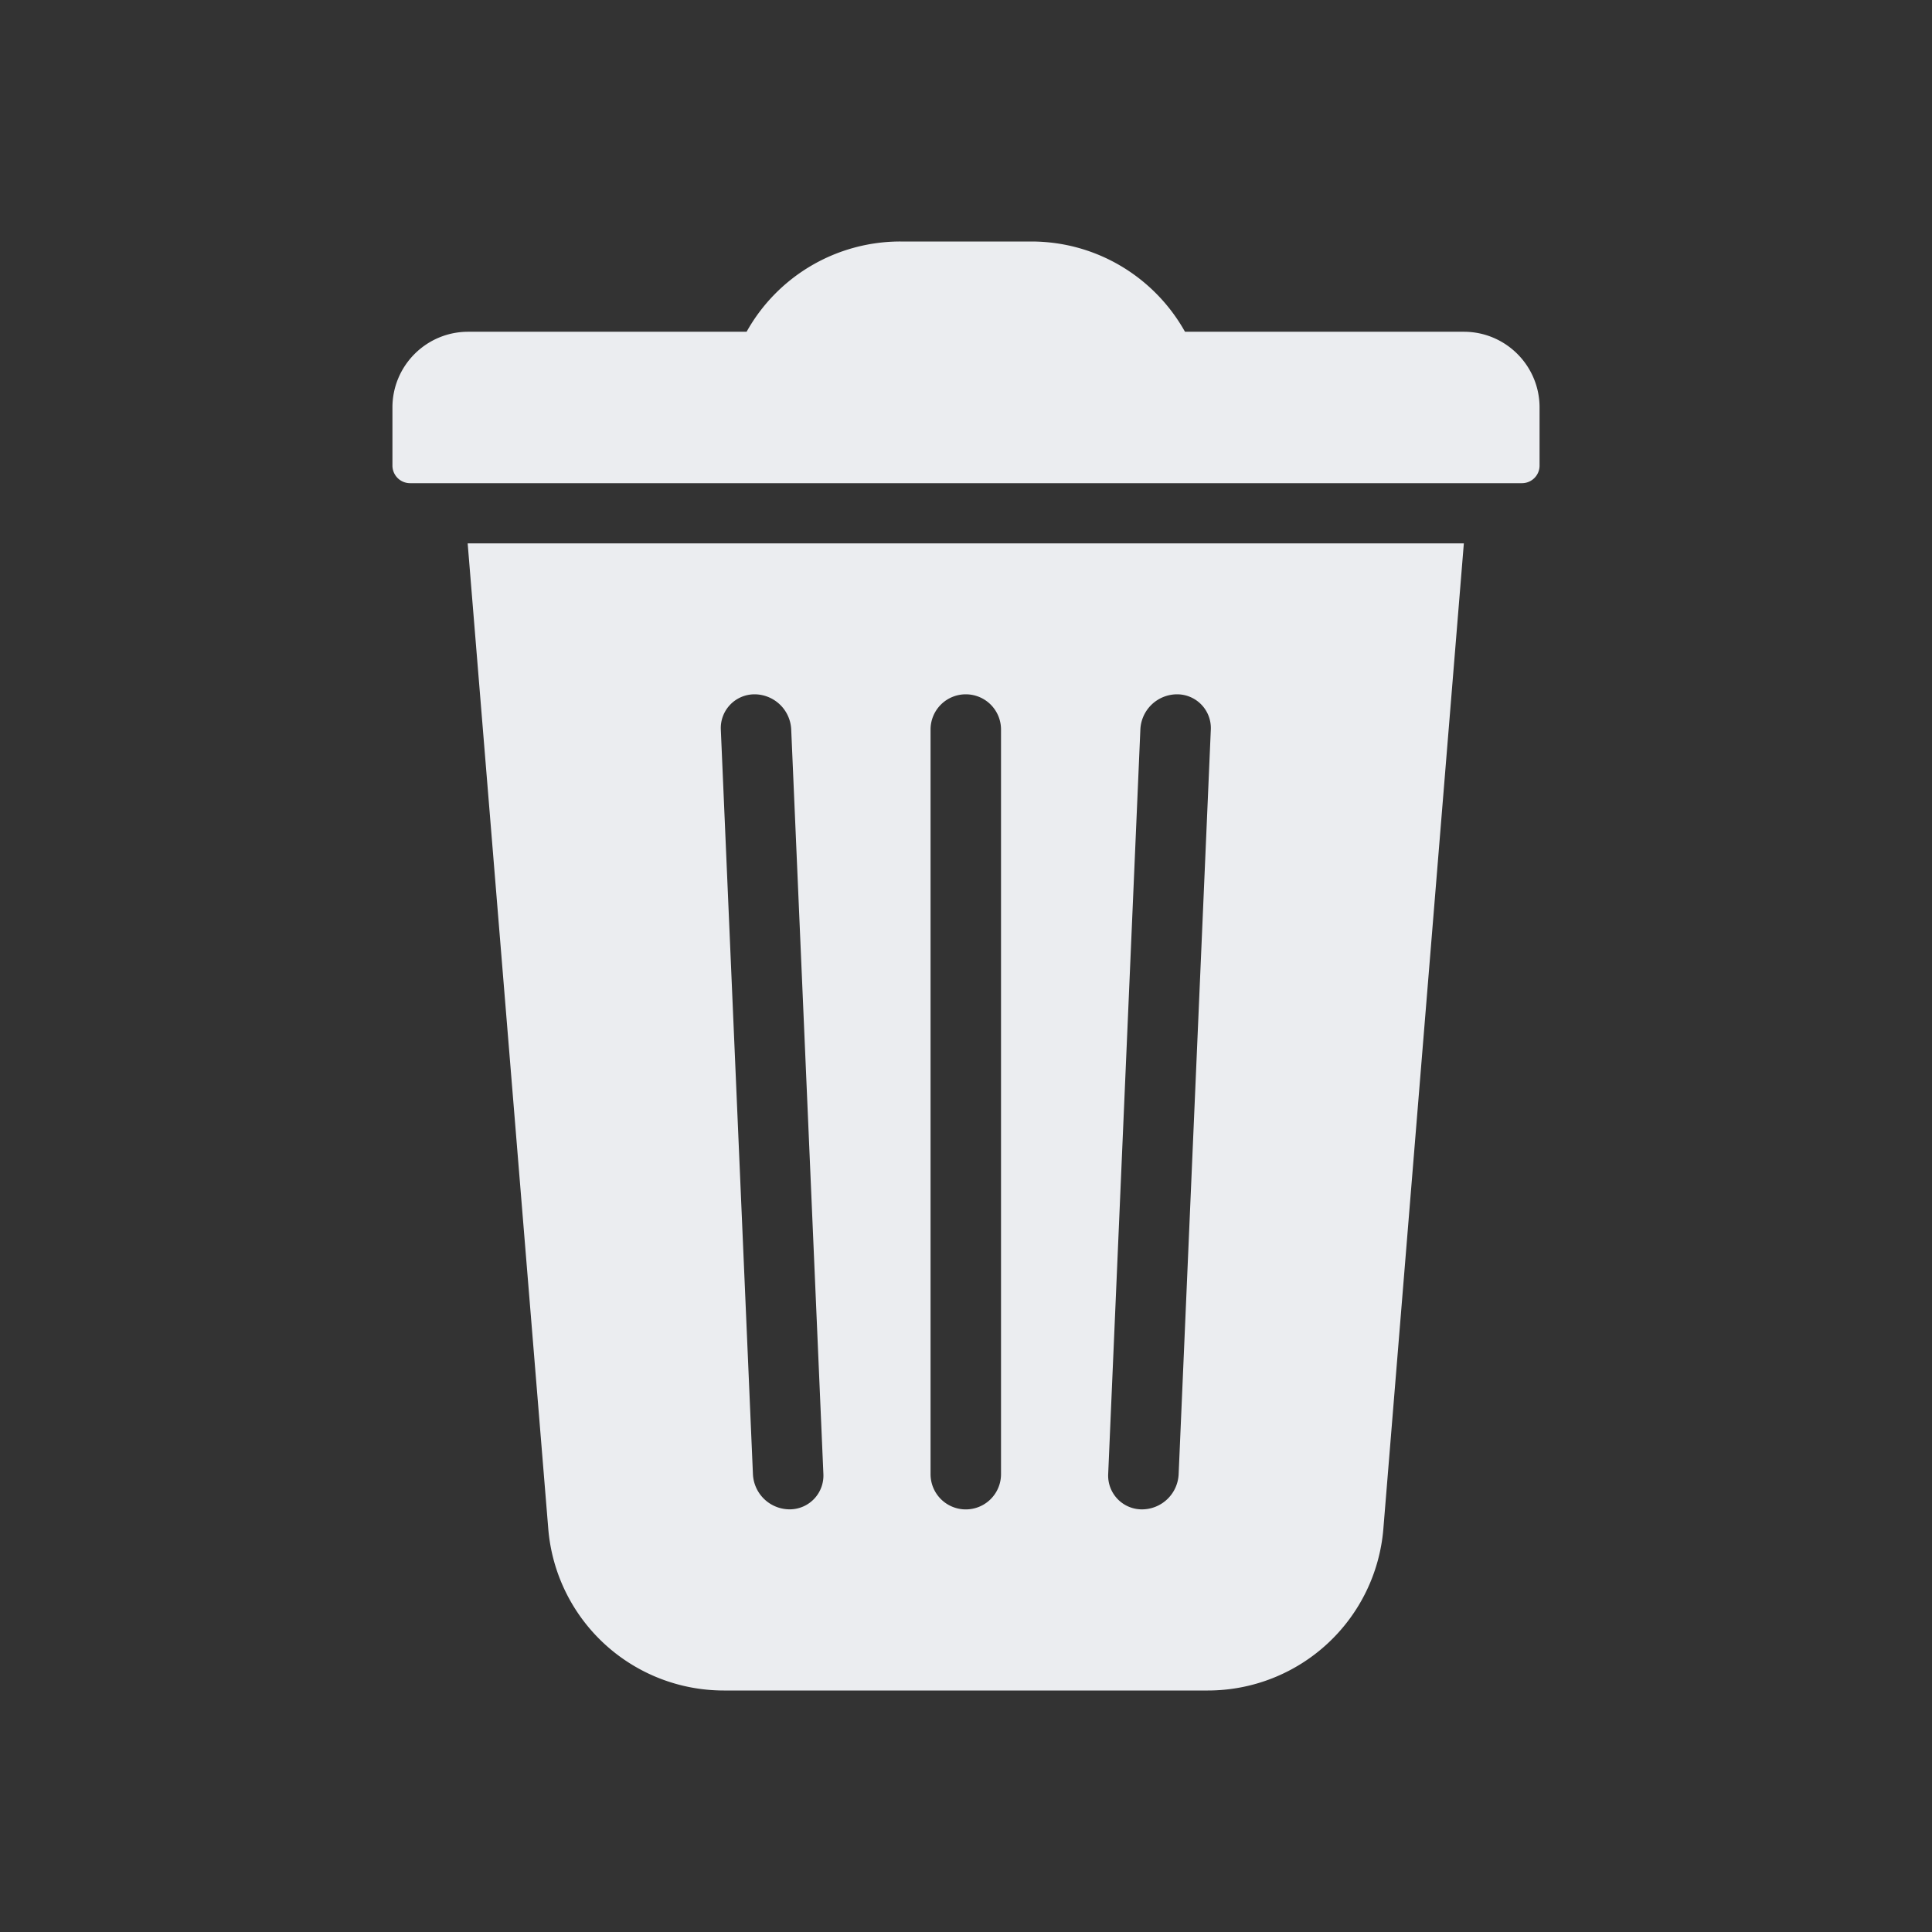 <svg xmlns="http://www.w3.org/2000/svg" width="32" height="32"><rect width="100%" height="100%" fill="#333333" stroke="none"/><g fill="none" fill-rule="evenodd"><path d="M0 0h32v32H0z" opacity=".1"/><path fill="#ebedf0" d="M12.366 5.495A2.916 2.916 0 0 1 14.913 4h2.167c1.095 0 2.049.603 2.547 1.495h4.619c.693 0 1.254.562 1.254 1.254v.963c0 .16-.13.291-.292.291H6.792a.292.292 0 0 1-.292-.291v-.963c0-.692.561-1.254 1.254-1.254zM7.746 9h16.5l-1.333 16.32A2.917 2.917 0 0 1 20.006 28h-8.018a2.917 2.917 0 0 1-2.907-2.68zm8.25 2.5a.583.583 0 0 0-.583.583v12.334a.583.583 0 1 0 1.167 0V12.083a.583.583 0 0 0-.583-.583zm3.5 0a.61.61 0 0 0-.608.583l-.533 12.334a.559.559 0 0 0 .558.583.61.61 0 0 0 .609-.583l.533-12.334a.559.559 0 0 0-.558-.583zm-7 0a.559.559 0 0 0-.557.583l.532 12.334a.61.61 0 0 0 .633.582.559.559 0 0 0 .534-.582l-.533-12.334a.61.61 0 0 0-.608-.583z"/></g></svg>